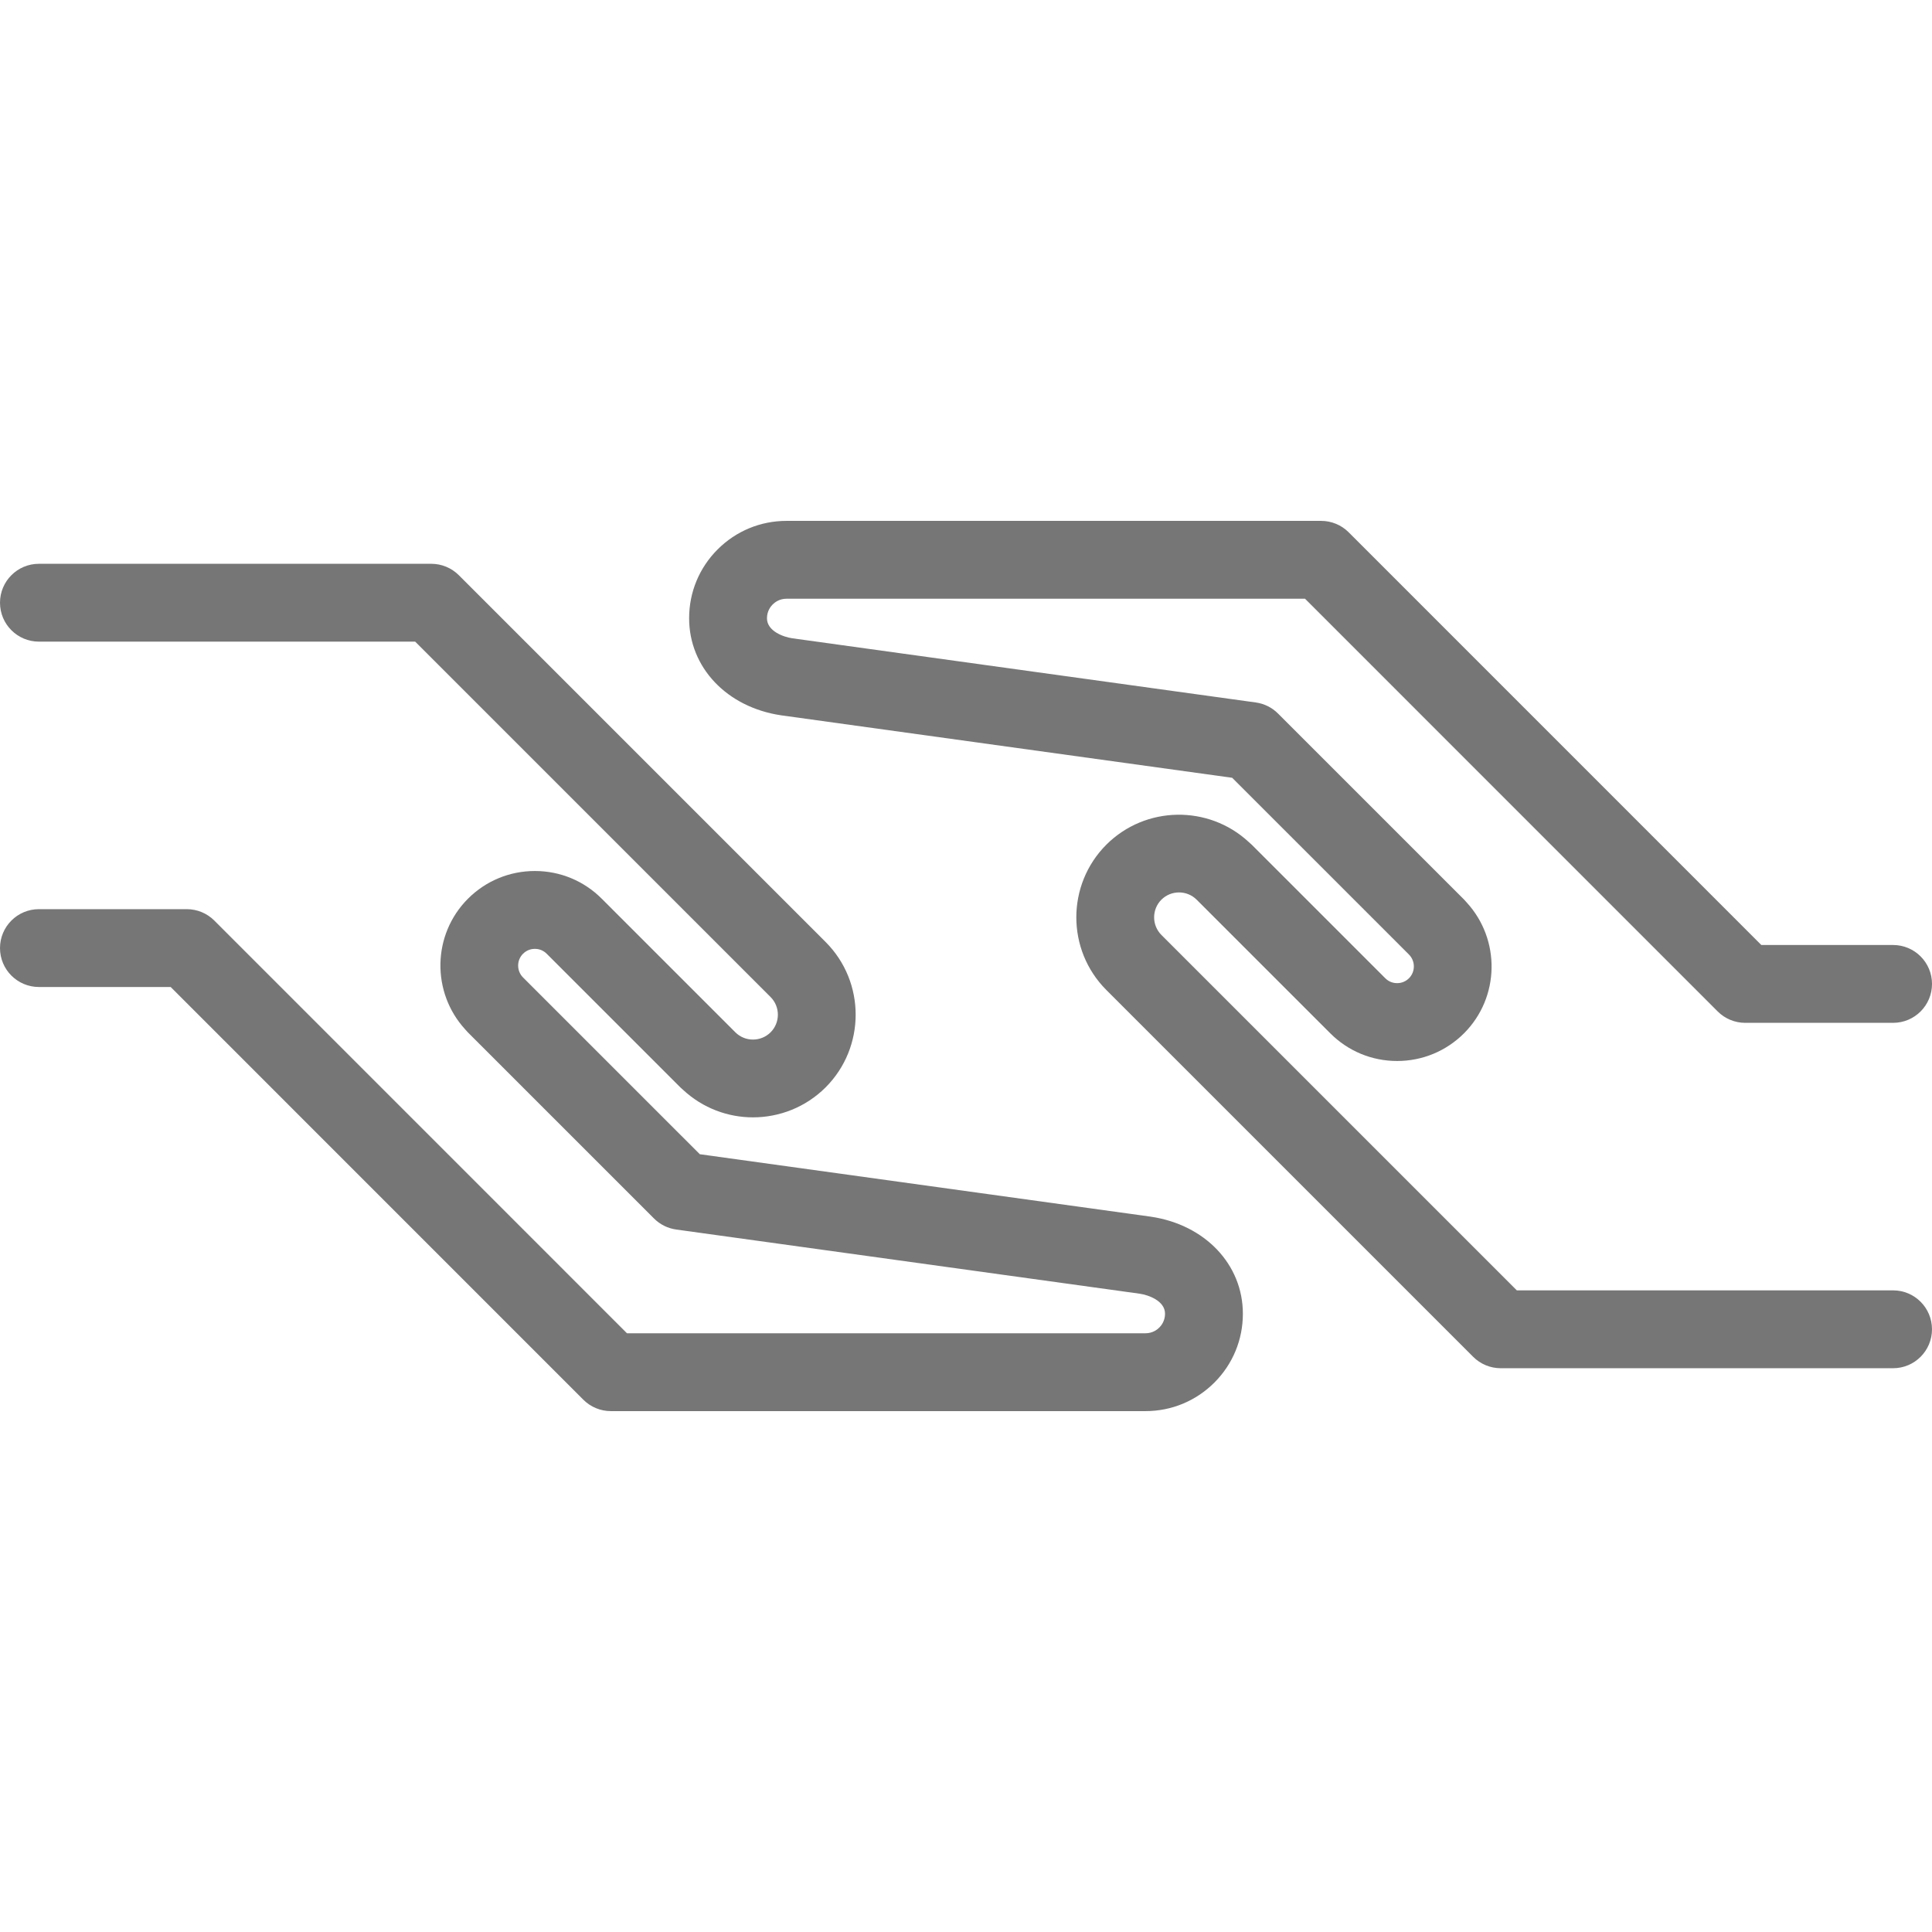 <?xml version="1.0" encoding="iso-8859-1"?>
<!-- Generator: Adobe Illustrator 18.0.0, SVG Export Plug-In . SVG Version: 6.00 Build 0)  -->
<!DOCTYPE svg PUBLIC "-//W3C//DTD SVG 1.1//EN" "http://www.w3.org/Graphics/SVG/1.1/DTD/svg11.dtd">
<svg xmlns="http://www.w3.org/2000/svg" xmlns:xlink="http://www.w3.org/1999/xlink" version="1.1" id="Capa_1" x="0px" y="0px" viewBox="0 0 372.309 372.309" style="enable-background:new 0 0 372.309 372.309;" xml:space="preserve" width="512px" height="512px">
<g>
	<path d="M221.77,234.462l-86.911-12.036l-34.056-34.053c-0.002-0.001-0.004-0.003-0.005-0.005c-1.261-1.264-1.262-3.318-0.01-4.573   c0.824-0.823,1.788-0.946,2.289-0.946c0.498,0,1.456,0.122,2.271,0.939c0.002,0.002,0.004,0.003,0.005,0.005l0.001,0.001   l25.749,25.748c0.001,0.001,0.002,0.001,0.003,0.002c0.001,0.001,0.002,0.003,0.003,0.003c0.074,0.074,0.155,0.135,0.23,0.208   c0.111,0.103,0.221,0.21,0.338,0.305c3.78,3.493,8.594,5.261,13.422,5.261c5.07,0,10.145-1.928,14.01-5.784   c7.712-7.726,7.71-20.29-0.005-28.006l-70.687-70.687c-1.407-1.407-3.314-2.197-5.304-2.197H7.5c-4.143,0-7.5,3.358-7.5,7.5   s3.357,7.5,7.5,7.5h72.508l68.489,68.489c1.872,1.873,1.87,4.925,0.007,6.792c-1.875,1.87-4.927,1.87-6.8,0   c-0.003-0.003-0.007-0.006-0.01-0.009l-25.724-25.723c-0.002-0.001-0.004-0.003-0.005-0.005c-0.002-0.002-0.004-0.003-0.005-0.005   l-0.001-0.001c-0.003-0.003-0.007-0.006-0.01-0.009c-3.437-3.436-8.007-5.328-12.873-5.328c-4.869,0-9.447,1.895-12.898,5.342   c-6.907,6.921-7.065,18.064-0.511,25.205c0.043,0.054,0.094,0.102,0.14,0.155c0.126,0.135,0.237,0.278,0.369,0.41   c0.002,0.003,0.005,0.004,0.007,0.006c0,0.001,0,0.001,0.001,0.001l35.849,35.846c1.155,1.155,2.655,1.901,4.274,2.125   l89.338,12.371c1.683,0.249,4.864,1.373,4.864,3.857c0.002,1.355-0.688,2.247-1.099,2.659c-0.413,0.413-1.309,1.106-2.67,1.106   h-99.917l-79.523-79.533c-1.406-1.406-3.314-2.197-5.304-2.197H7.5c-4.143,0-7.5,3.358-7.5,7.5s3.357,7.5,7.5,7.5h25.391   l79.523,79.533c1.406,1.406,3.314,2.197,5.304,2.197h103.023c5.019,0,9.735-1.955,13.282-5.505   c3.543-3.547,5.492-8.262,5.486-13.268C239.51,243.694,232.242,236.009,221.77,234.462z" fill="#767676"/>
	<path d="M364.809,248.661h-72.508l-68.489-68.489c-1.872-1.873-1.87-4.925-0.007-6.793c1.875-1.87,4.927-1.87,6.8,0   c0.003,0.003,0.007,0.006,0.01,0.009l25.724,25.723c0.002,0.001,0.004,0.003,0.005,0.005c0.002,0.002,0.004,0.003,0.005,0.005   l0.001,0.001c0.003,0.003,0.007,0.005,0.01,0.009c3.436,3.436,8.007,5.329,12.873,5.329c4.869,0,9.447-1.895,12.898-5.342   c6.907-6.921,7.065-18.063,0.511-25.205c-0.043-0.054-0.094-0.102-0.14-0.155c-0.126-0.135-0.237-0.278-0.369-0.41   c-0.002-0.003-0.005-0.004-0.007-0.006l-0.001-0.001l-35.849-35.846c-1.155-1.155-2.655-1.901-4.274-2.125l-89.338-12.371   c-1.683-0.249-4.864-1.373-4.864-3.857c-0.002-1.355,0.688-2.247,1.099-2.659c0.413-0.413,1.309-1.106,2.67-1.106h99.917   l79.523,79.533c1.406,1.406,3.314,2.197,5.304,2.197h28.497c4.143,0,7.5-3.358,7.5-7.5c0-4.142-3.357-7.5-7.5-7.5h-25.391   l-79.523-79.533c-1.406-1.406-3.314-2.197-5.304-2.197H151.567c-5.019,0-9.735,1.955-13.282,5.505   c-3.543,3.547-5.492,8.262-5.486,13.268c0,9.466,7.268,17.151,17.74,18.698l86.911,12.036l34.056,34.053   c0.002,0.001,0.004,0.003,0.005,0.005c1.261,1.264,1.262,3.318,0.01,4.573c-0.824,0.823-1.788,0.946-2.289,0.946   c-0.498,0-1.456-0.122-2.271-0.939c-0.002-0.002-0.004-0.003-0.005-0.005l-0.001,0l-25.749-25.748   c-0.001-0.001-0.002-0.002-0.003-0.002c-0.001-0.001-0.002-0.002-0.003-0.003c-0.07-0.07-0.147-0.128-0.219-0.197   c-0.115-0.107-0.229-0.217-0.35-0.316c-7.75-7.16-19.885-7.003-27.432,0.524c-7.712,7.726-7.71,20.289,0.005,28.006l70.686,70.687   c1.407,1.407,3.315,2.197,5.304,2.197h75.614c4.143,0,7.5-3.358,7.5-7.5C372.309,252.019,368.951,248.661,364.809,248.661z" fill="#767676"/>
</g>
<g>
</g>
<g>
</g>
<g>
</g>
<g>
</g>
<g>
</g>
<g>
</g>
<g>
</g>
<g>
</g>
<g>
</g>
<g>
</g>
<g>
</g>
<g>
</g>
<g>
</g>
<g>
</g>
<g>
</g>
</svg>
